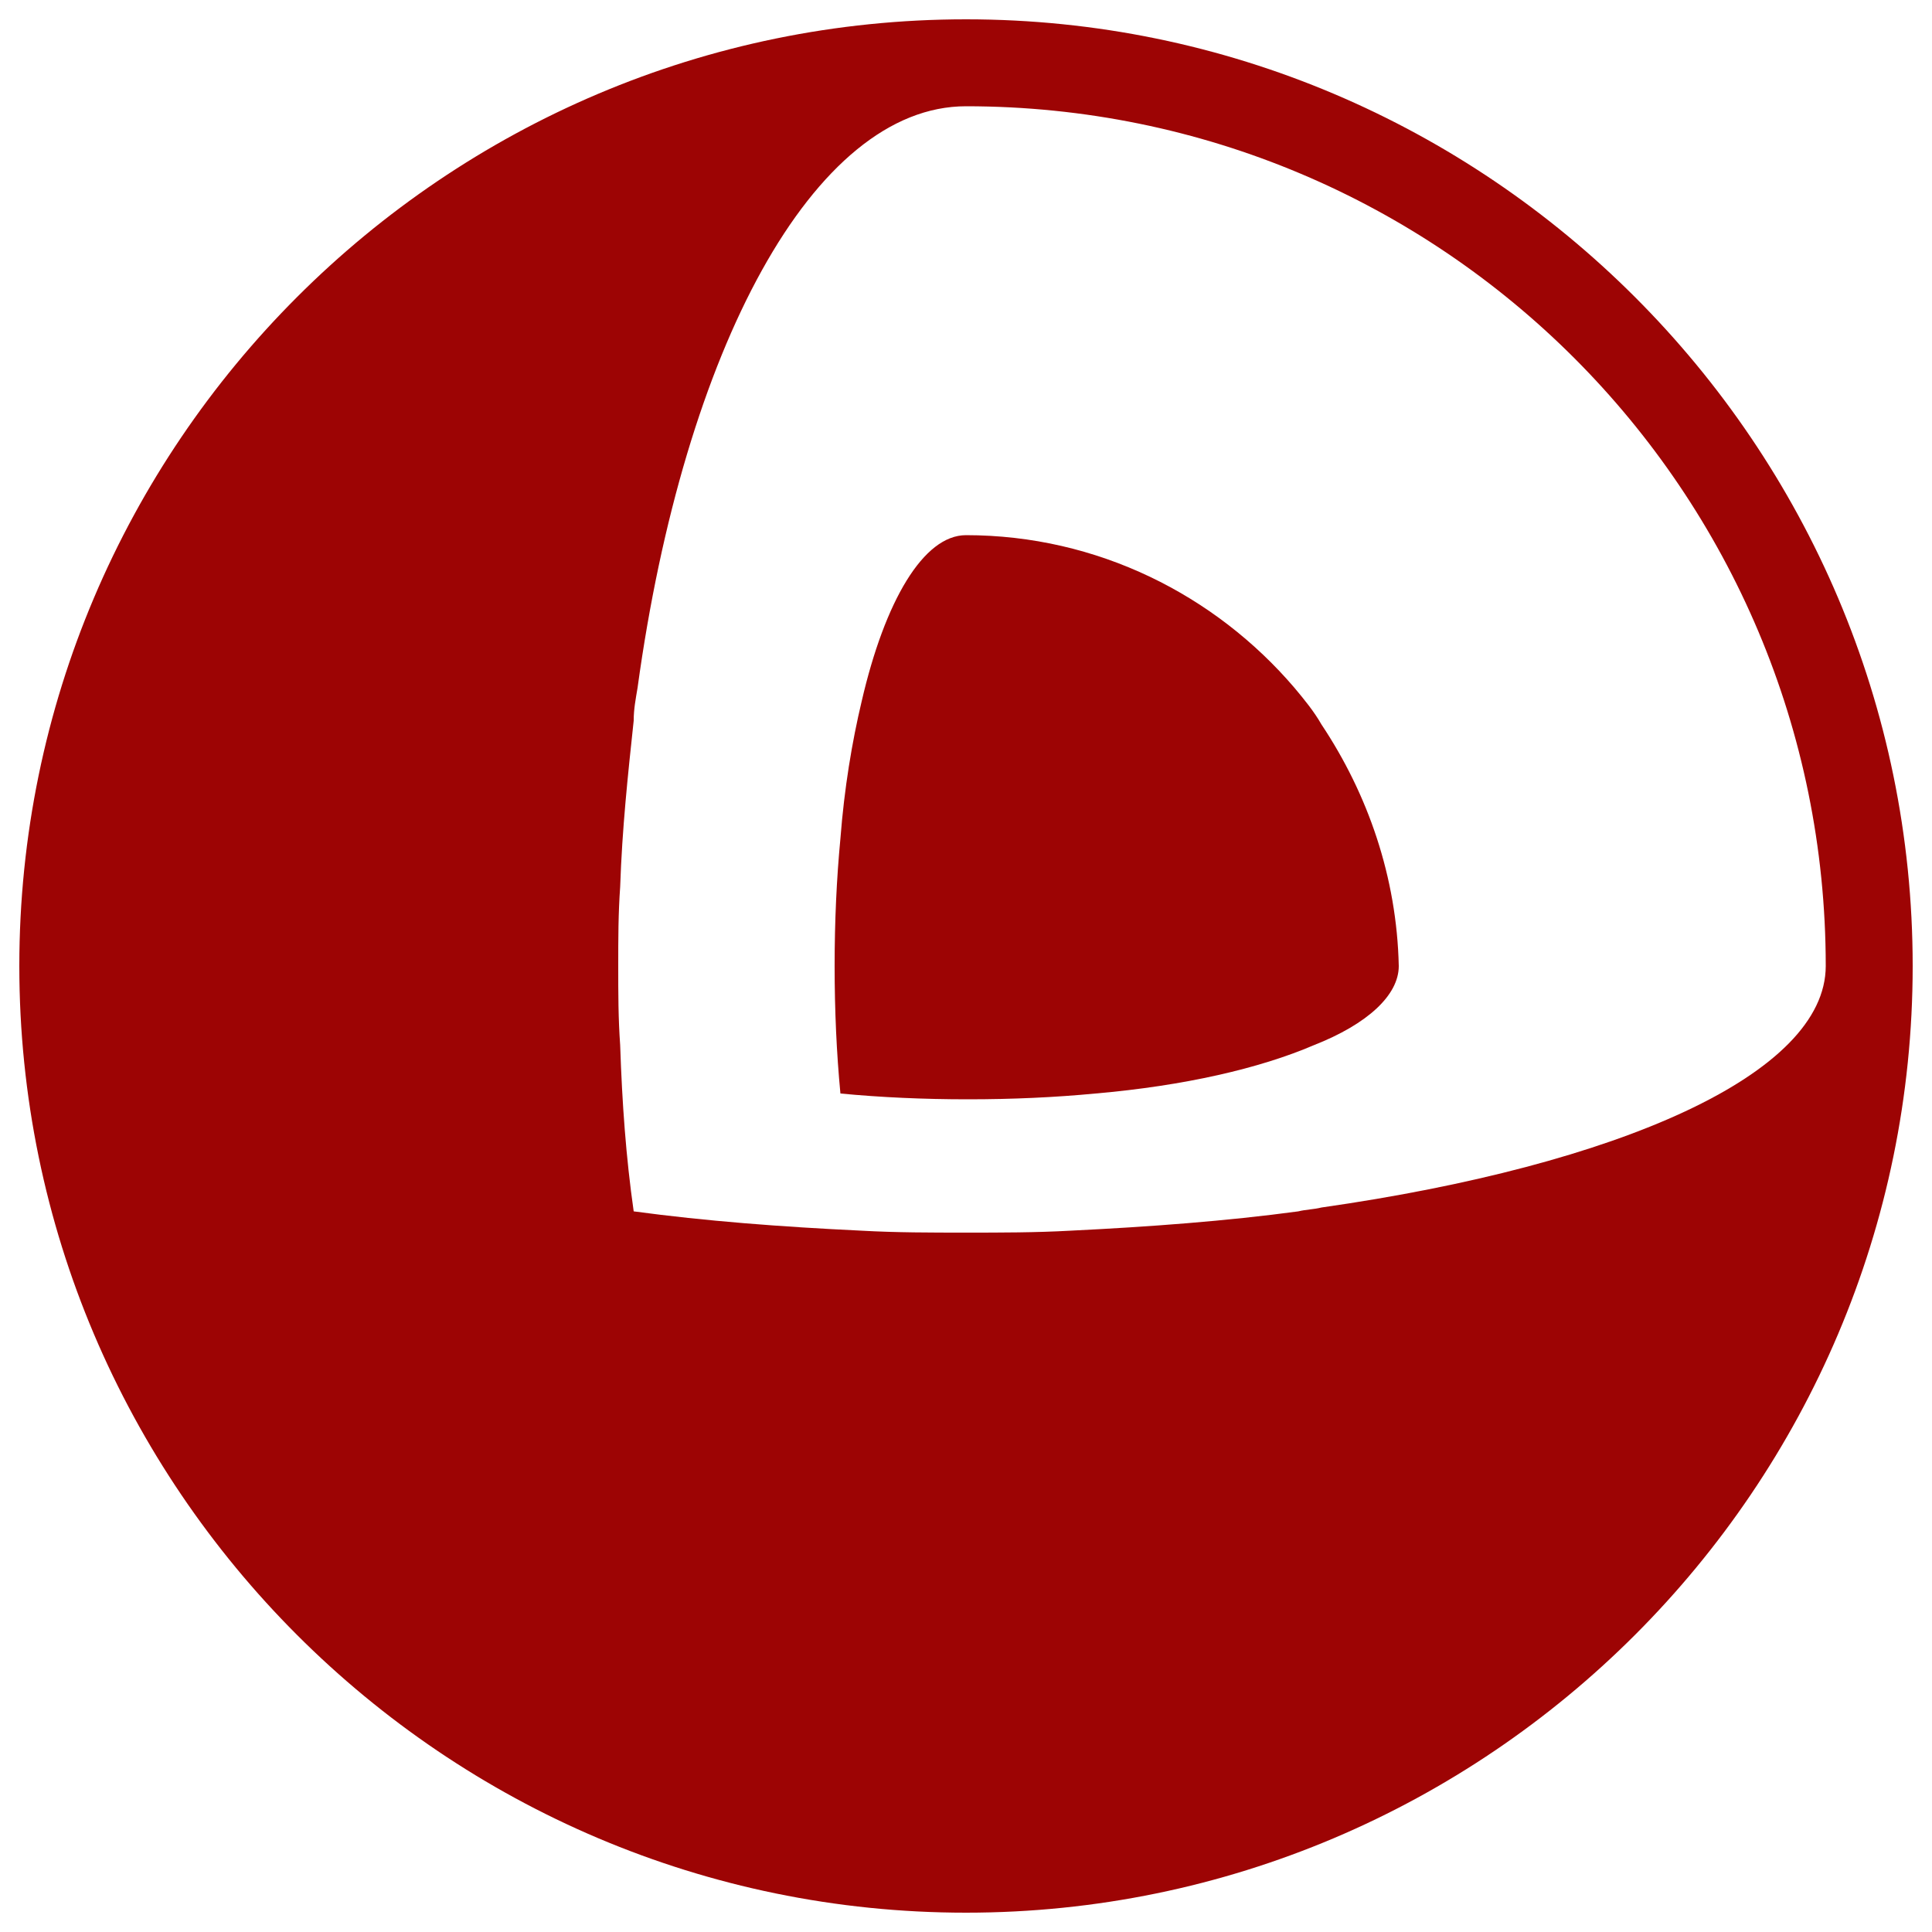 <?xml version="1.0" encoding="utf-8"?>
<!-- Generator: Adobe Illustrator 24.3.0, SVG Export Plug-In . SVG Version: 6.00 Build 0)  -->
<svg version="1.1" id="Layer_1" xmlns="http://www.w3.org/2000/svg" xmlns:xlink="http://www.w3.org/1999/xlink" x="0px" y="0px"
	 viewBox="0 0 100 100" style="enable-background:new 0 0 100 100;" xml:space="preserve">
<style type="text/css">
	.coreos0{fill:#9d0404;}
</style>
<g>
	<path id="svg-ico" class="coreos0" d="M67,35.6c-4.1-4.8-10.2-7.9-17-7.9c-2.2,0-4.2,3.4-5.4,8.6c-0.5,2.1-0.9,4.5-1.1,7.1c-0.2,2.1-0.3,4.3-0.3,6.6
		s0.1,4.5,0.3,6.6c2.1,0.2,4.3,0.3,6.6,0.3c2.3,0,4.5-0.1,6.6-0.3c4.6-0.4,8.5-1.3,11.3-2.5c2.8-1.1,4.4-2.6,4.4-4.1
		c-0.1-4.6-1.6-8.9-4-12.5C68,36.8,67.5,36.2,67,35.6z"/>
	<path id="svg-ico" class="coreos0" d="M50,1C23,1,1,23,1,50s22,49,49,49s49-22,49-49S77,1,50,1z M68.4,62.5c-0.4,0.1-0.8,0.1-1.2,0.2
		c-3.7,0.5-7.7,0.8-11.8,1c-1.8,0.1-3.6,0.1-5.4,0.1s-3.6,0-5.4-0.1c-4.2-0.2-8.1-0.5-11.8-1c-0.4-2.8-0.6-5.6-0.7-8.6
		C32,52.7,32,51.4,32,50s0-2.7,0.1-4.1c0.1-3,0.4-5.8,0.7-8.6c0-0.6,0.1-1.1,0.2-1.7c2.4-17.5,9.1-30.1,17-30.1
		c24.6,0,44.5,19.9,44.5,44.5C94.5,55.6,83.8,60.3,68.4,62.5z"/>
</g>
</svg>
